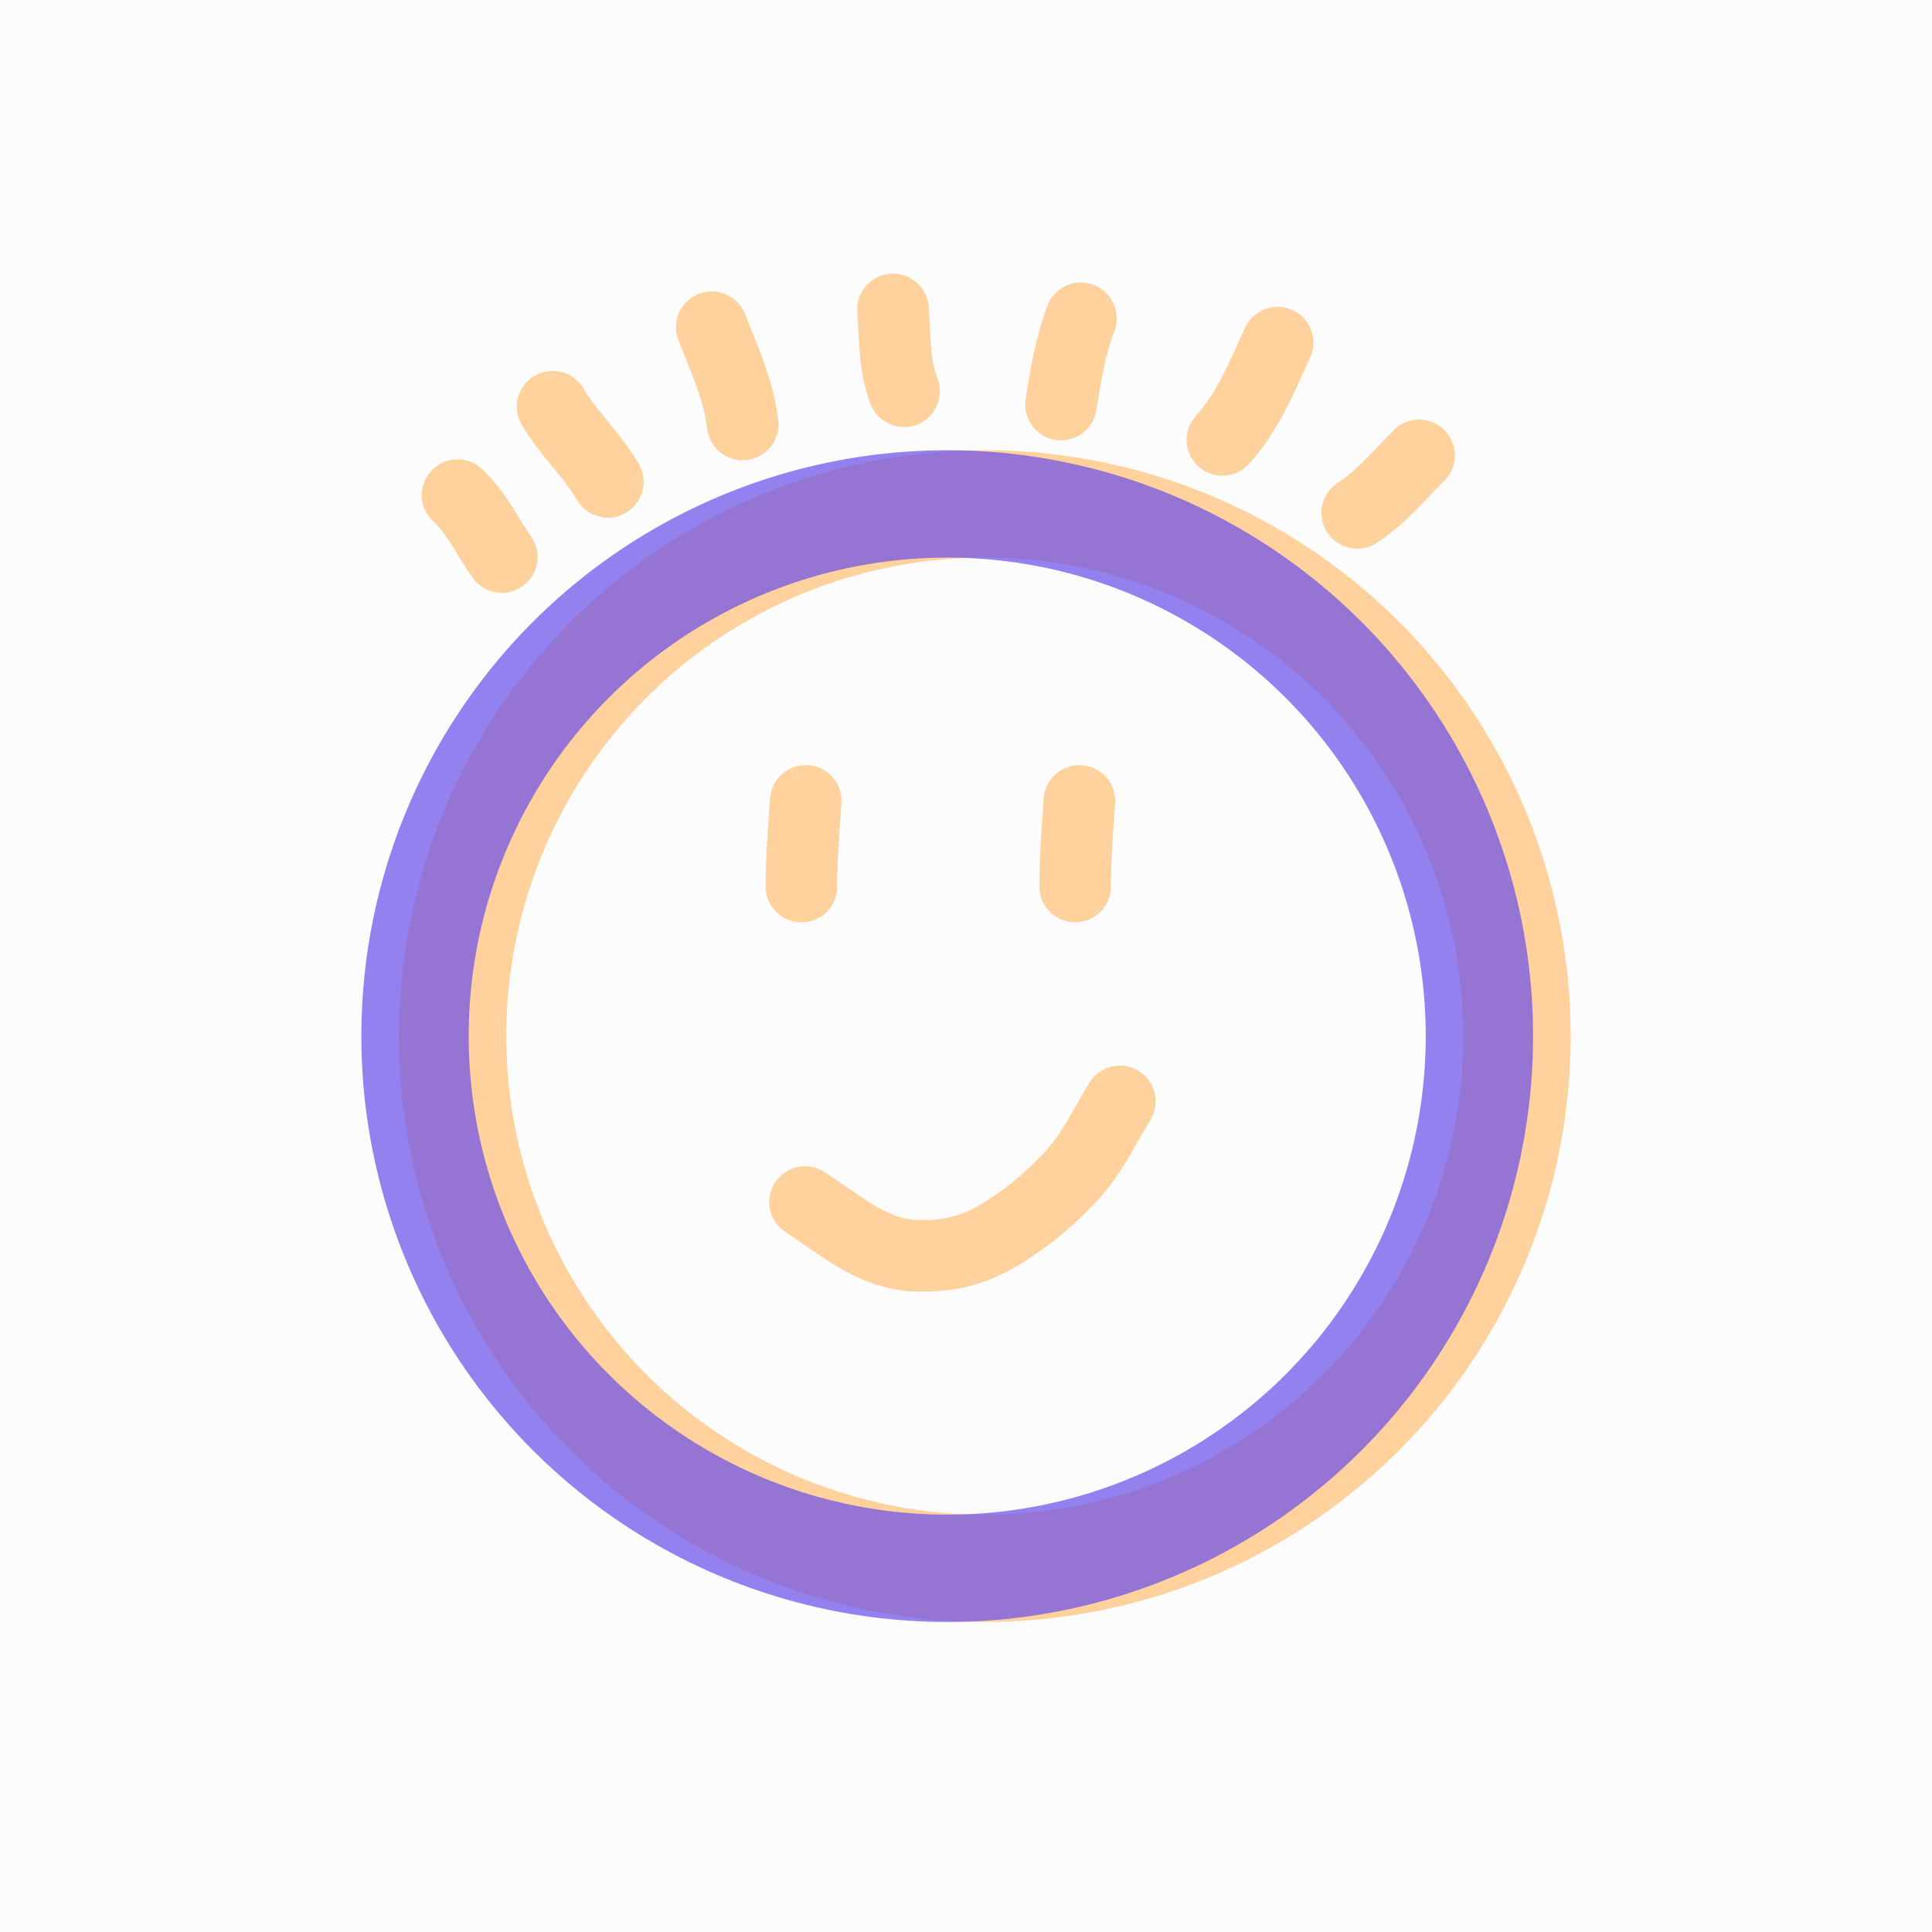 <svg width="1080" height="1080" viewBox="0 0 1080 1080" fill="none" xmlns="http://www.w3.org/2000/svg">
<rect width="1080" height="1080" fill="#FCFCFC"/>
<circle cx="550.5" cy="579.189" r="297.5" stroke="#FFBF75" stroke-opacity="0.7" stroke-width="60"/>
<circle cx="529.5" cy="579.189" r="297.5" stroke="#684DEC" stroke-opacity="0.7" stroke-width="60"/>
<path d="M603.395 447.689C602.245 463.781 601 479.375 601 495.582" stroke="#FFBF75" stroke-opacity="0.7" stroke-width="40" stroke-linecap="round"/>
<path d="M450.395 447.689C449.245 463.781 448 479.375 448 495.582" stroke="#FFBF75" stroke-opacity="0.7" stroke-width="40" stroke-linecap="round"/>
<path d="M450 671.964C468.735 684.051 487.479 700.844 510.93 701.897C531.531 702.821 546.47 698.647 564.211 686.864C577.423 678.088 587.6 669.43 598.401 657.862C610.688 644.701 616.812 630.657 626.006 615.689" stroke="#FFBF75" stroke-opacity="0.7" stroke-width="40" stroke-linecap="round"/>
<path d="M280.487 311.395C272.011 299.212 266.684 287.026 255.773 276.797" stroke="#FFBF75" stroke-opacity="0.7" stroke-width="40" stroke-linecap="round"/>
<path d="M339.798 269.381C330.929 254.107 317.763 242.426 308.906 227.369" stroke="#FFBF75" stroke-opacity="0.7" stroke-width="40" stroke-linecap="round"/>
<path d="M415.174 237.256C412.913 217.909 404.874 200.884 397.875 182.887" stroke="#FFBF75" stroke-opacity="0.7" stroke-width="40" stroke-linecap="round"/>
<path d="M505.374 218.719C499.653 204.417 500.4 188.054 499.195 173" stroke="#FFBF75" stroke-opacity="0.7" stroke-width="40" stroke-linecap="round"/>
<path d="M593.109 226.134C595.61 209.879 598.451 193.355 604.23 177.943" stroke="#FFBF75" stroke-opacity="0.7" stroke-width="40" stroke-linecap="round"/>
<path d="M683.305 245.904C697.419 230.614 705.642 210.152 714.196 191.535" stroke="#FFBF75" stroke-opacity="0.7" stroke-width="40" stroke-linecap="round"/>
<path d="M758.68 286.682C771.731 278.329 782.384 265.449 793.278 254.555" stroke="#FFBF75" stroke-opacity="0.7" stroke-width="40" stroke-linecap="round"/>
</svg>
